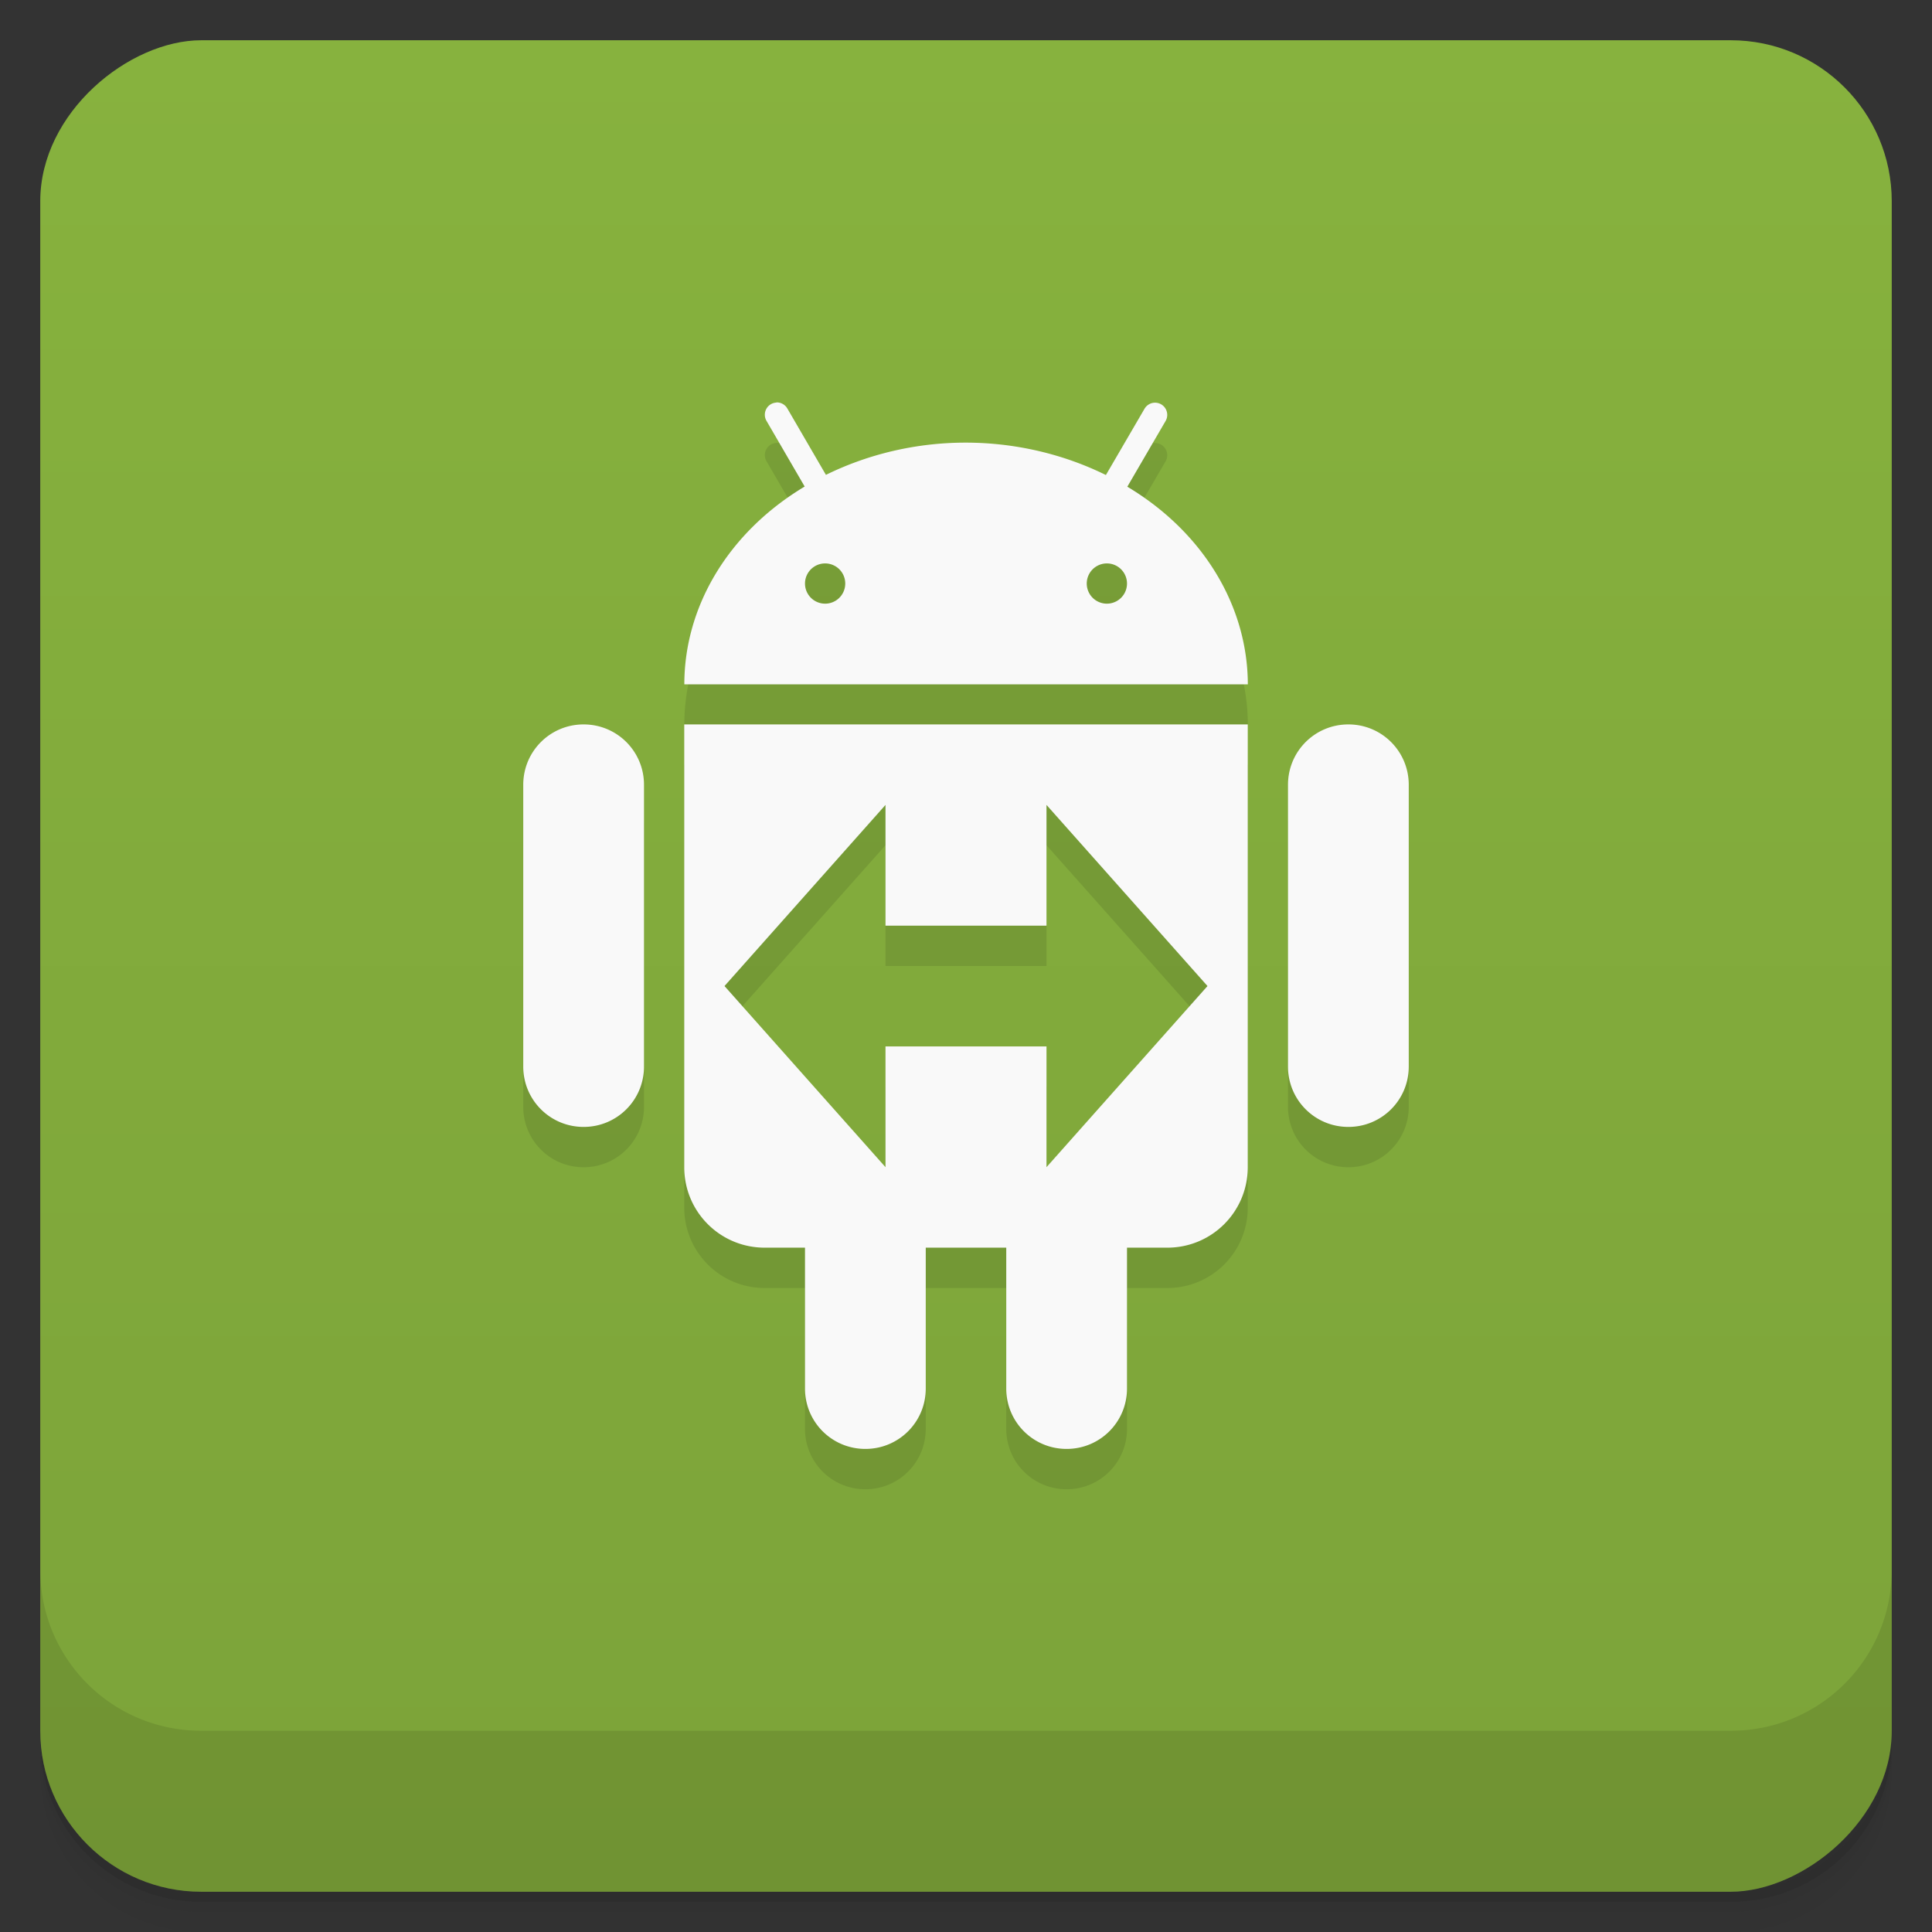 <svg xmlns="http://www.w3.org/2000/svg" height="48" viewBox="0 0 48 48" width="48">
  <rect x="0" y="0" width="48" height="48" fill="#333333" stroke="none"/>
  <defs>
    <linearGradient id="a" gradientUnits="userSpaceOnUse" gradientTransform="translate(-48 .002)" x2="47" x1="1">
      <stop offset="0" stop-color="#7ca339"/>
      <stop offset="1" stop-color="#87b23e"/>
    </linearGradient>
  </defs>
  <path d="M1 43v.25c0 2.216 1.784 4 4 4h38c2.216 0 4-1.784 4-4V43c0 2.216-1.784 4-4 4H5c-2.216 0-4-1.784-4-4zm0 .5v.5c0 2.216 1.784 4 4 4h38c2.216 0 4-1.784 4-4v-.5c0 2.216-1.784 4-4 4H5c-2.216 0-4-1.784-4-4z" opacity=".02"/>
  <path d="M1 43.25v.25c0 2.216 1.784 4 4 4h38c2.216 0 4-1.784 4-4v-.25c0 2.216-1.784 4-4 4H5c-2.216 0-4-1.784-4-4z" opacity=".05"/>
  <path d="M1 43v.25c0 2.216 1.784 4 4 4h38c2.216 0 4-1.784 4-4V43c0 2.216-1.784 4-4 4H5c-2.216 0-4-1.784-4-4z" opacity=".1"/>
  <rect rx="4" transform="rotate(-90)" height="46" width="46" y="1" x="-47" fill="url(#a)"/>
  <path d="M1 39v4c0 2.216 1.784 4 4 4h38c2.216 0 4-1.784 4-4v-4c0 2.216-1.784 4-4 4H5c-2.216 0-4-1.784-4-4zm18.287-28l.002.002.002.002a.302.302 0 0 0-.246.457l.947 1.629c-1.873 1.122-2.989 2.956-2.99 4.914h14c-.004-1.957-1.121-3.79-2.994-4.91l.951-1.633a.302.302 0 1 0-.524-.303l-.959 1.646c-1.057-.522-2.259-.804-3.479-.805s-2.419.28-3.477.801l-.957-1.646a.302.302 0 0 0-.277-.154zm1.213 4a.5.5 0 1 1 0 1 .5.5 0 0 1 0-1m7 0a.5.5 0 1 1 0 1 .5.5 0 0 1 0-1m-13 4c-.831 0-1.5.669-1.5 1.5v7c0 .831.669 1.5 1.5 1.5s1.5-.669 1.5-1.5v-7c0-.831-.669-1.5-1.5-1.5m2.5 0v11c0 1.108.892 2 2 2h1v3.5c0 .831.669 1.5 1.5 1.5s1.5-.669 1.5-1.5V32h2v3.5c0 .831.669 1.5 1.5 1.5s1.5-.669 1.5-1.5V32h1c1.108 0 2-.892 2-2V19H17zm16.5 0c-.831 0-1.5.669-1.5 1.5v7c0 .831.669 1.5 1.5 1.5s1.5-.669 1.5-1.5v-7c0-.831-.669-1.5-1.5-1.5M22 21v3h4v-3l4 4.5-4 4.5v-3h-4v3l-4-4.5 4-4.5z" opacity=".1"/>
  <path d="M19.287 9.998l.002.002.002.002a.302.302 0 0 0-.246.457l.947 1.629c-1.873 1.122-2.989 2.956-2.99 4.914h14c-.004-1.957-1.121-3.79-2.994-4.91l.951-1.633a.302.302 0 1 0-.524-.303l-.959 1.646c-1.057-.522-2.259-.804-3.479-.805s-2.419.28-3.477.801l-.957-1.646a.302.302 0 0 0-.277-.154zm1.213 4a.5.5 0 1 1 0 1 .5.5 0 0 1 0-1zm7 0a.5.5 0 1 1 0 1 .5.5 0 0 1 0-1zm-13 4c-.831 0-1.5.669-1.5 1.5v7c0 .831.669 1.5 1.5 1.5s1.5-.669 1.5-1.5v-7c0-.831-.669-1.5-1.5-1.5zm2.5 0v11c0 1.108.892 2 2 2h1v3.5c0 .831.669 1.5 1.5 1.5s1.5-.669 1.5-1.5v-3.5h2v3.5c0 .831.669 1.5 1.5 1.5s1.5-.669 1.5-1.5v-3.5h1c1.108 0 2-.892 2-2v-11H17zm16.5 0c-.831 0-1.5.669-1.5 1.5v7c0 .831.669 1.5 1.5 1.5s1.5-.669 1.5-1.5v-7c0-.831-.669-1.5-1.5-1.5zm-11.5 2v3h4v-3l4 4.5-4 4.5v-3h-4v3l-4-4.5 4-4.5z" fill="#f9f9f9"/>
</svg>

